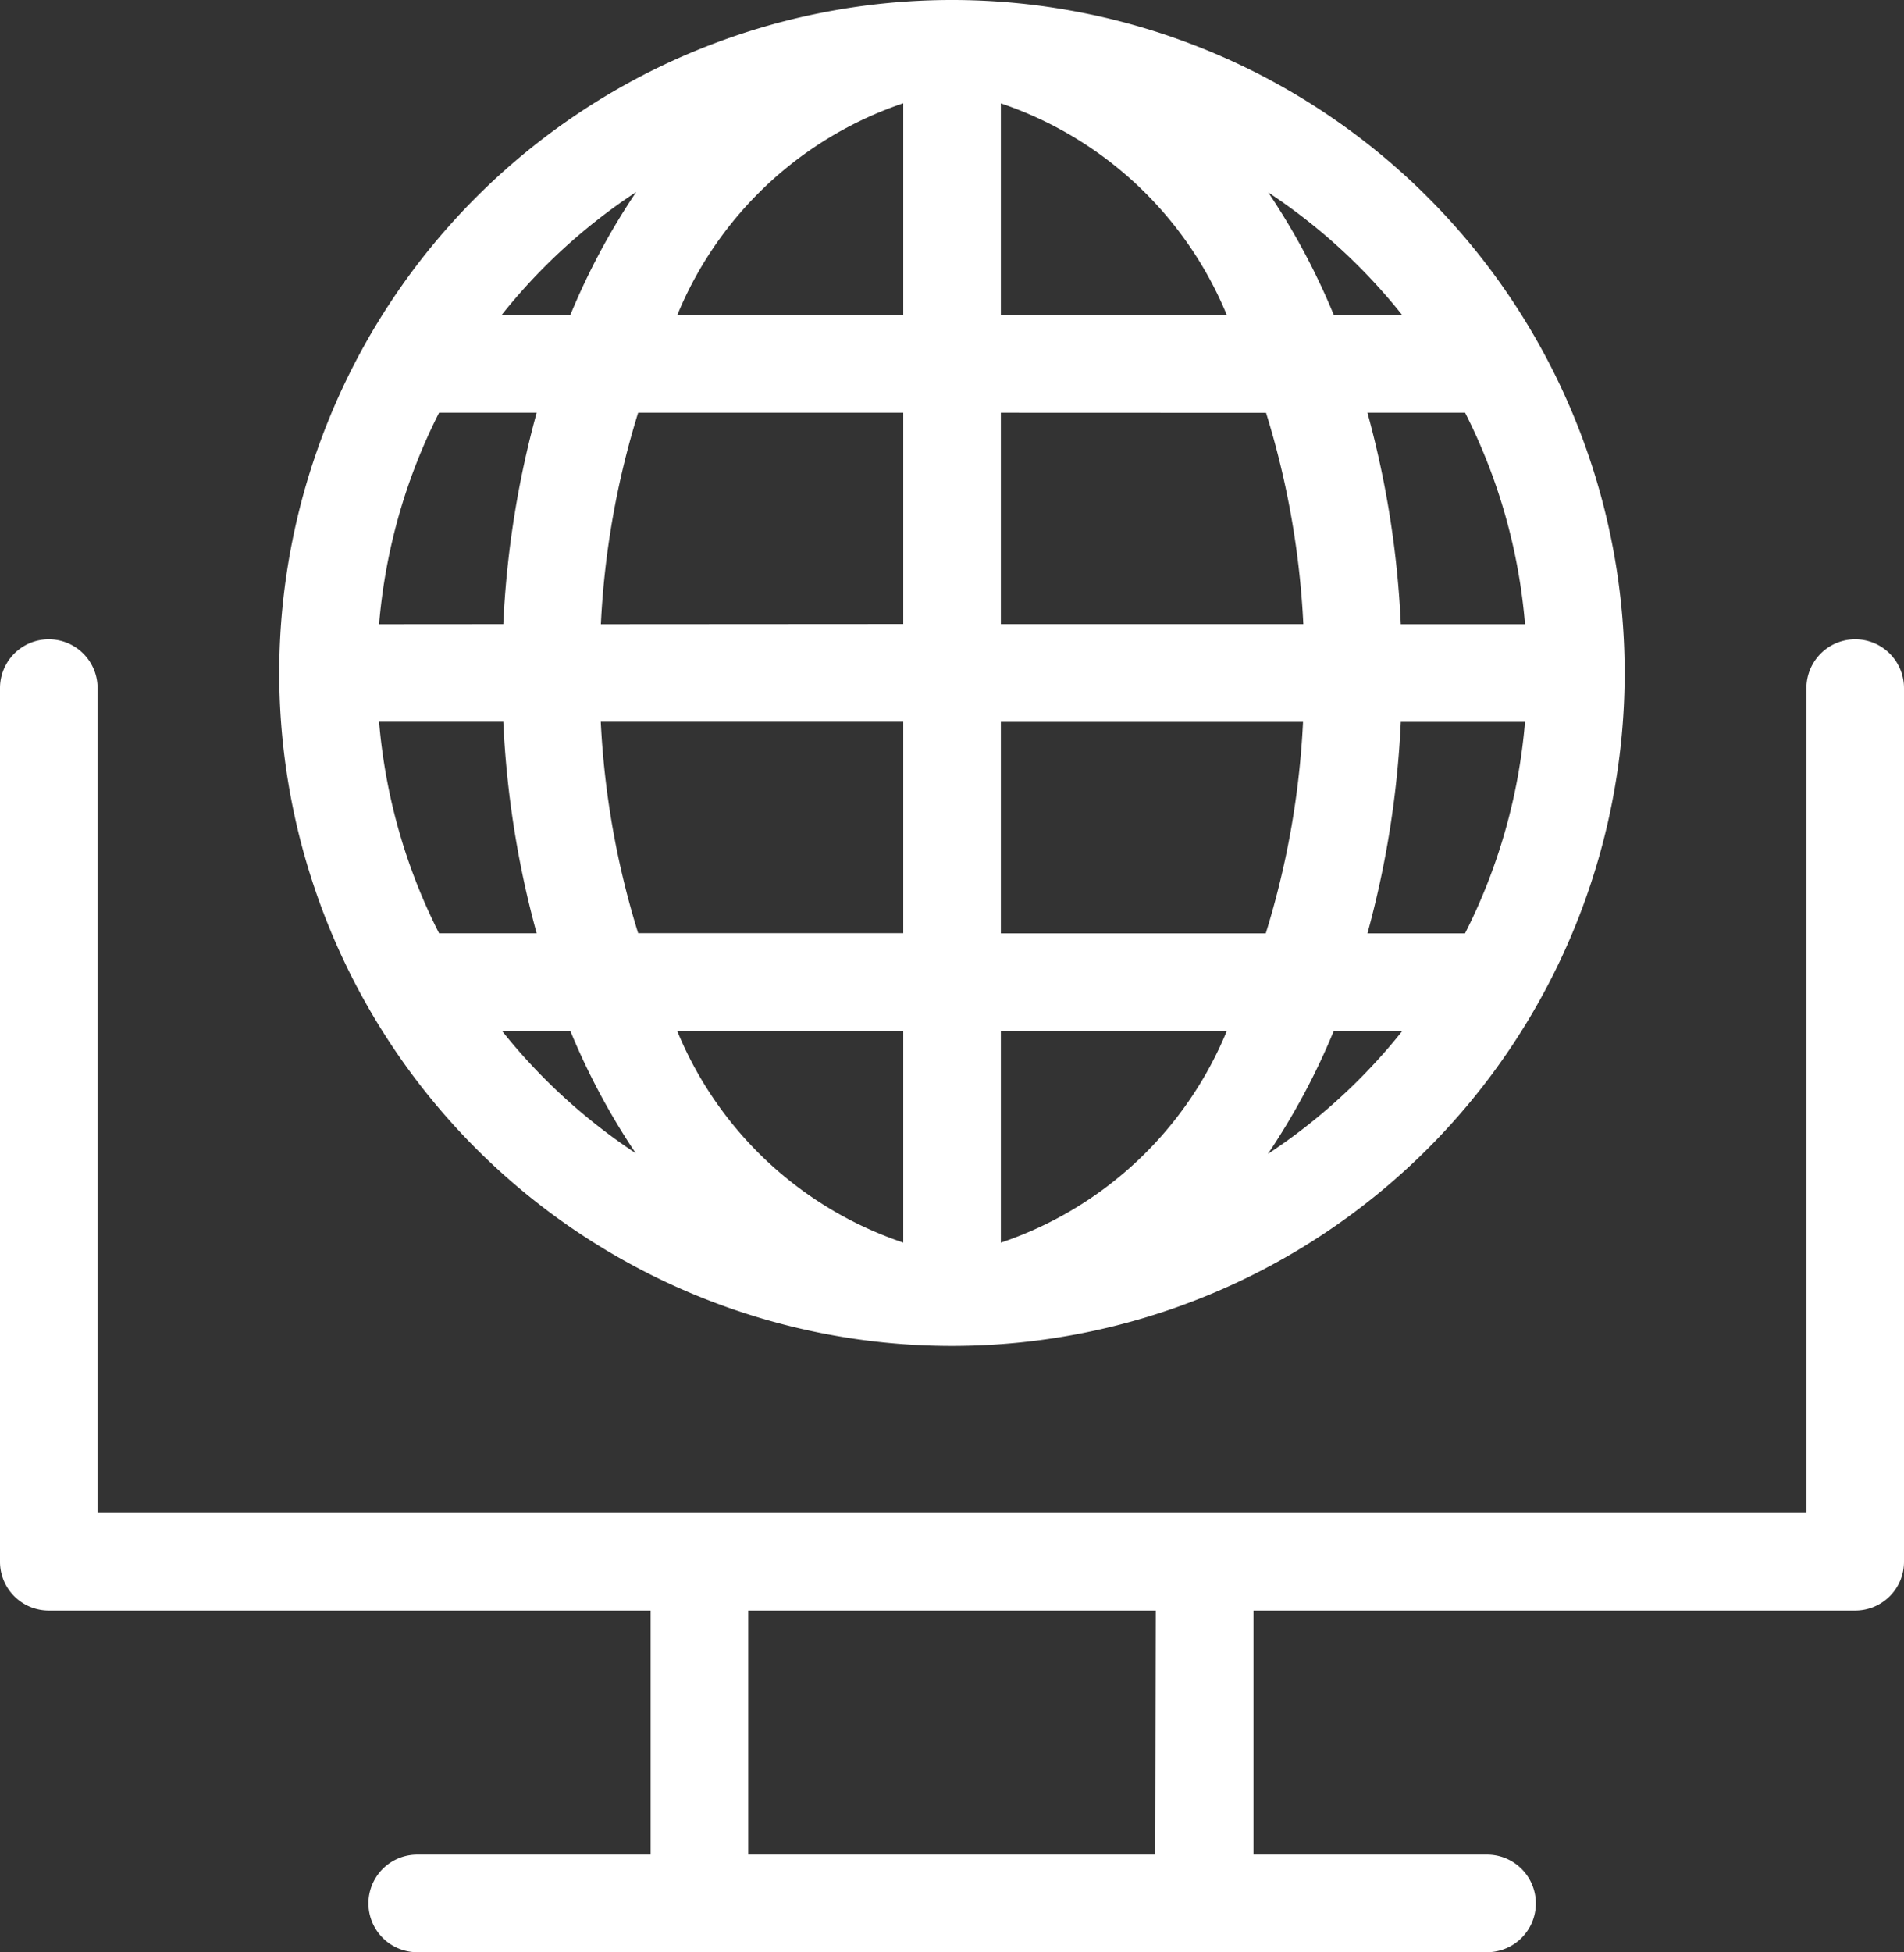 <svg xmlns="http://www.w3.org/2000/svg" width="19.513" height="20" viewBox="0 0 19.513 20">
  <rect x="0" y="0" width="19.513" height="20" fill="#333333" stroke="none"/>
  <g id="Layer_x0020_1" transform="translate(-18.46 -8.351)">
    <path id="Path_15" data-name="Path 15" d="M36.973,15.4a.5.5,0,1,1,1,0v8.95a.5.5,0,0,1-.5.5H31.306v2.5H33.7a.5.5,0,0,1,0,1H22.736a.5.5,0,0,1,0-1h2.392v-2.5H18.96a.5.5,0,0,1-.5-.5V15.4a.5.5,0,1,1,1,0v8.45H36.973Zm-6.668,9.45H26.128v2.5H30.3ZM28.717,9.409v2.17h2.316A3.826,3.826,0,0,0,28.717,9.41Zm0,3.17v2.166h3.1a8.726,8.726,0,0,0-.382-2.165Zm0,3.167v2.167h2.715a8.726,8.726,0,0,0,.382-2.167Zm0,3.166v2.169a3.82,3.82,0,0,0,2.316-2.169Zm-1,2.169V18.912H25.4a3.82,3.82,0,0,0,2.316,2.168Zm0-3.17V15.745h-3.1A8.726,8.726,0,0,0,25,17.911Zm0-3.167V12.579H25a8.726,8.726,0,0,0-.382,2.167Zm0-3.167V9.409a3.826,3.826,0,0,0-2.316,2.17Zm3.737-1.26a7.1,7.1,0,0,1,.675,1.26h.7a5.927,5.927,0,0,0-1.378-1.259Zm1.02,2.262a9.856,9.856,0,0,1,.342,2.167h1.273a5.857,5.857,0,0,0-.614-2.167Zm.342,3.167a9.87,9.87,0,0,1-.342,2.167h1a5.857,5.857,0,0,0,.615-2.167Zm-.687,3.166a7.087,7.087,0,0,1-.675,1.26,5.933,5.933,0,0,0,1.378-1.26Zm-7.149,1.26a7.087,7.087,0,0,1-.675-1.26h-.7a5.933,5.933,0,0,0,1.378,1.258Zm-1.02-2.26a9.87,9.87,0,0,1-.342-2.167H22.345a5.857,5.857,0,0,0,.615,2.167h1Zm-.342-3.167a9.856,9.856,0,0,1,.342-2.166h-1a5.857,5.857,0,0,0-.615,2.167Zm.687-3.167a7.094,7.094,0,0,1,.675-1.26A5.927,5.927,0,0,0,23.6,11.579Zm3.911-3.227a6.894,6.894,0,1,1-6.894,6.894,6.894,6.894,0,0,1,6.894-6.894Z" fill="#fff"/>
  </g>
</svg>
